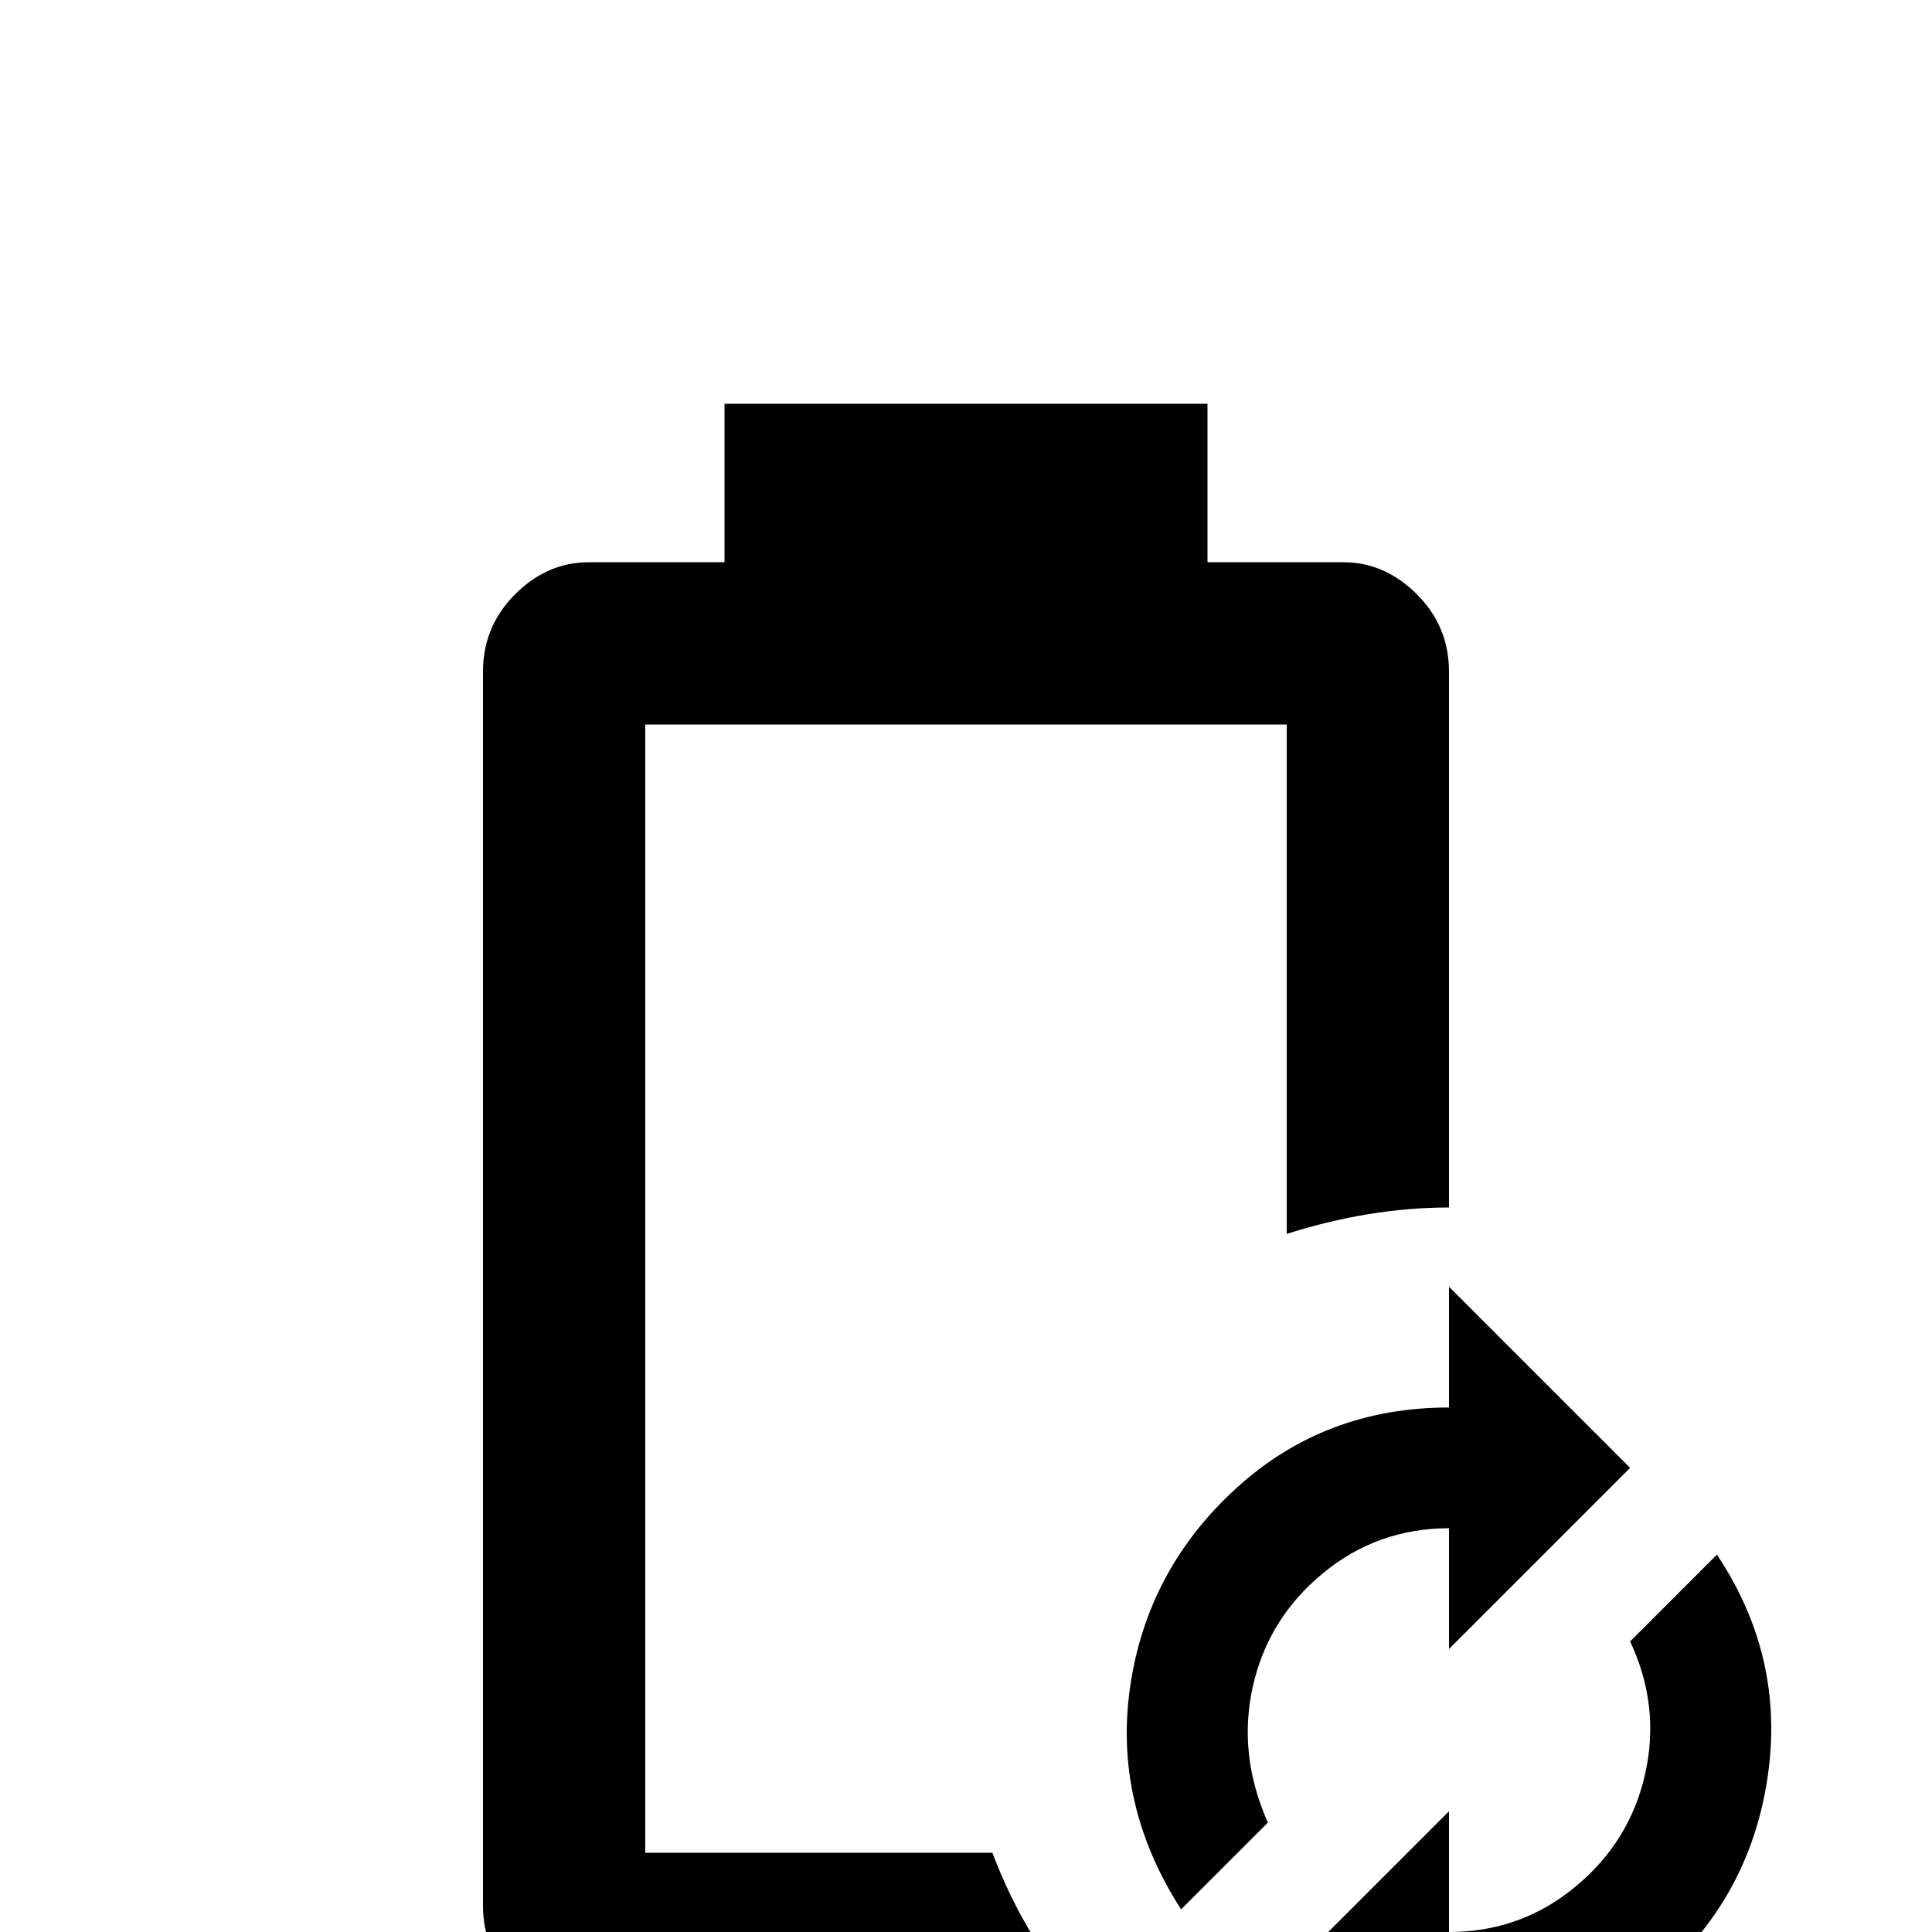 <svg xmlns="http://www.w3.org/2000/svg" viewBox="0 -512 512 512">
	<path fill="#000000" d="M289 21H156Q145 21 136.5 13Q128 5 128 -7V-334Q128 -346 136.5 -354.5Q145 -363 156 -363H192V-405H320V-363H356Q367 -363 375.5 -354.5Q384 -346 384 -334V-192Q363 -192 341 -185V-320H171V-21H263Q272 3 289 21ZM384 -171L432 -123L384 -75V-107Q365 -107 350.5 -95Q336 -83 332 -65Q328 -47 336 -29L313 -6Q295 -34 299.5 -65Q304 -96 327.5 -117.5Q351 -139 384 -139ZM384 64L336 16L384 -32V0Q403 0 417.5 -12Q432 -24 436 -42Q440 -60 432 -77L455 -100Q473 -73 468.5 -41.5Q464 -10 440.5 11Q417 32 384 32Z"/>
</svg>